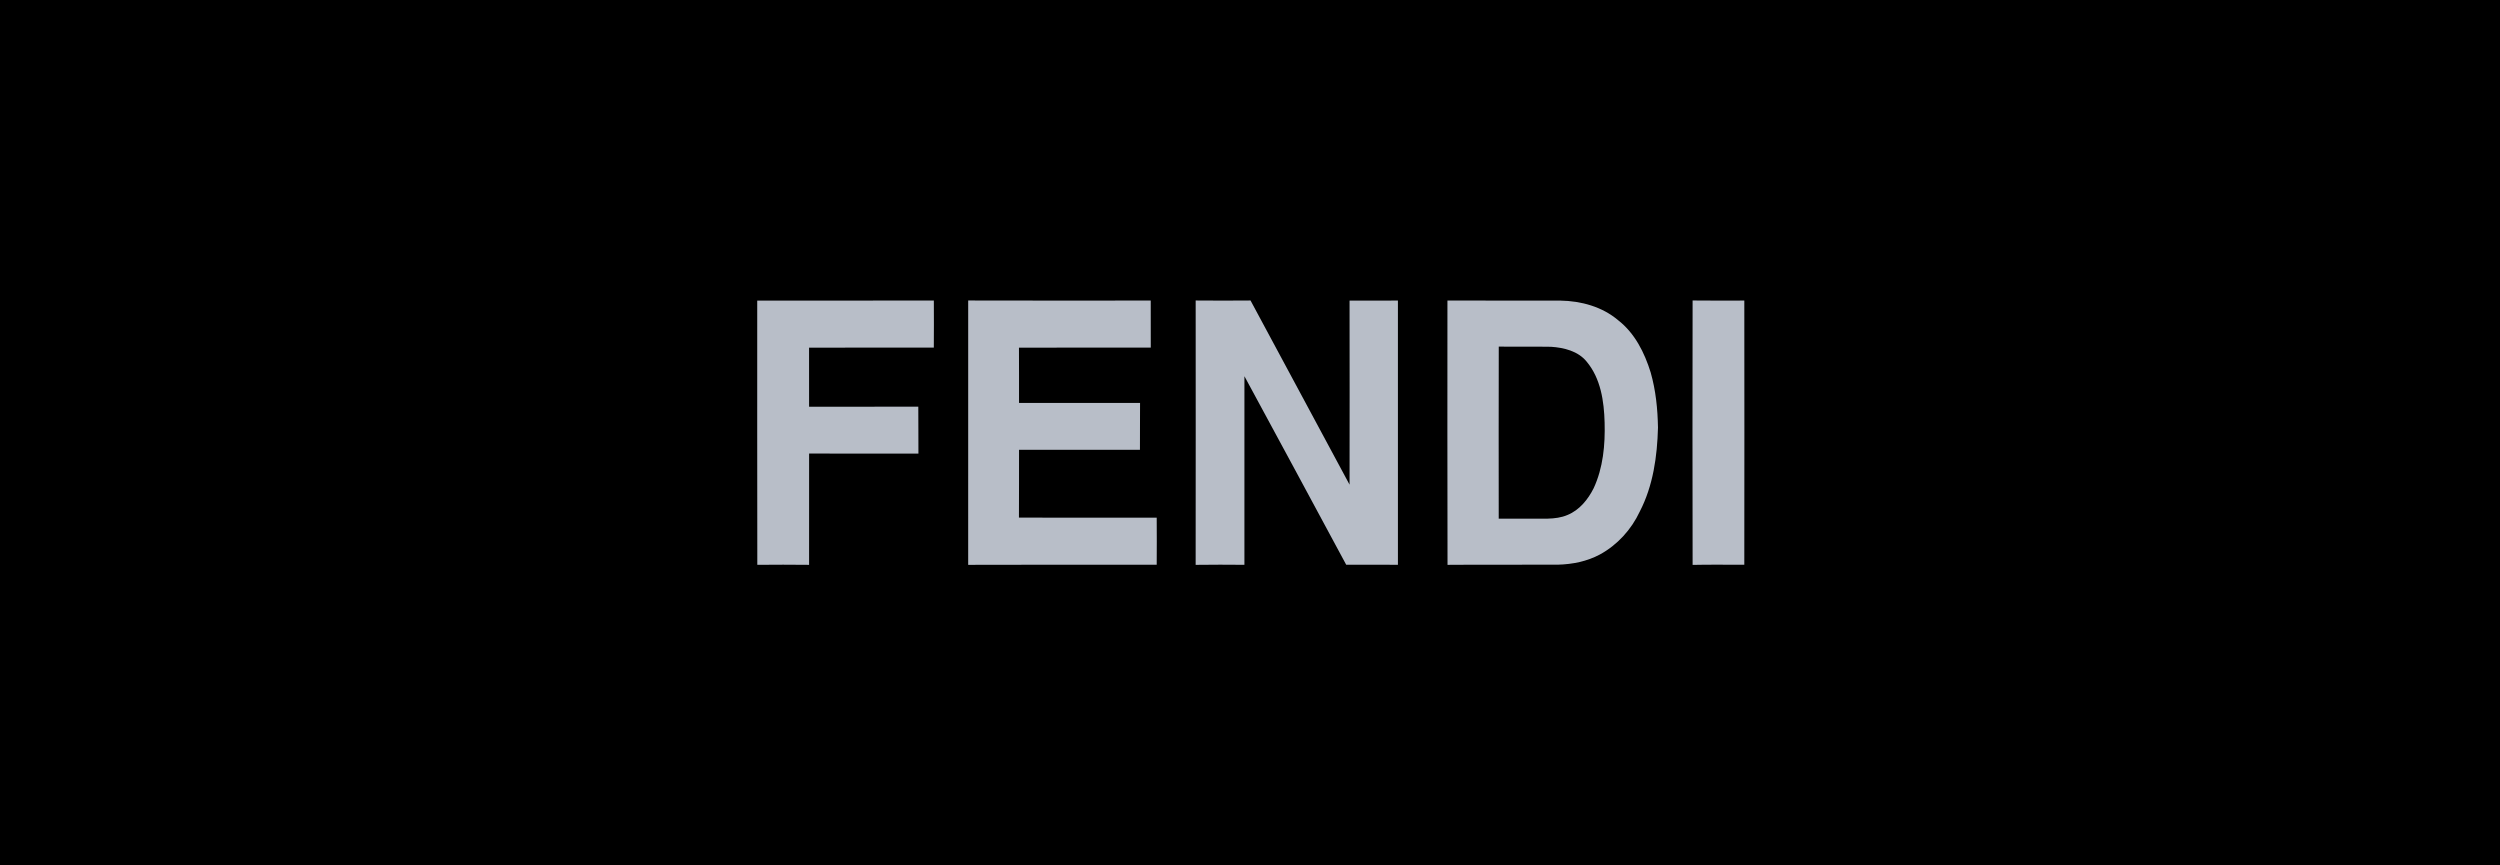 <svg width="416" height="144" viewBox="0 0 416 144" fill="none" xmlns="http://www.w3.org/2000/svg">
<rect width="416" height="144" fill="black"/>
<path d="M126.003 50.017C135.8 50.017 145.594 50.025 155.391 50.013C155.401 52.623 155.412 55.233 155.387 57.845C148.468 57.843 141.548 57.839 134.628 57.847C134.632 61.123 134.624 64.401 134.632 67.678C140.691 67.665 146.749 67.675 152.805 67.673C152.839 70.275 152.799 72.877 152.826 75.479C146.762 75.472 140.699 75.485 134.636 75.472C134.622 81.645 134.628 87.817 134.632 93.99C131.76 93.958 128.888 93.958 126.016 93.987C125.984 79.331 126.011 64.673 126.003 50.017Z" fill="#B8BEC8"/>
<path d="M161.106 93.99C161.095 79.327 161.093 64.665 161.108 50.002C171.231 50.033 181.356 50.017 191.482 50.011C191.484 52.623 191.471 55.235 191.488 57.845C184.178 57.845 176.866 57.832 169.556 57.853C169.579 60.919 169.558 63.986 169.566 67.053C176.28 67.037 182.992 67.047 189.705 67.047C189.68 69.647 189.709 72.249 189.686 74.848C182.981 74.854 176.274 74.859 169.568 74.844C169.552 78.607 169.585 82.369 169.552 86.13C177.192 86.155 184.833 86.134 192.476 86.141C192.495 88.751 192.495 91.361 192.476 93.973C182.02 93.981 171.562 93.946 161.106 93.99Z" fill="#B8BEC8"/>
<path d="M198.96 50.002C202.003 50.025 205.046 50.031 208.089 50.002C213.578 60.219 219.066 70.436 224.566 80.647C224.585 70.438 224.582 60.23 224.566 50.023C227.248 50.008 229.931 50.027 232.613 50.013C232.626 64.669 232.624 79.325 232.615 93.981C229.745 93.96 226.875 93.973 224.007 93.973C218.377 83.51 212.733 73.052 207.073 62.604C207.075 73.065 207.077 83.524 207.071 93.985C204.368 93.962 201.662 93.952 198.956 93.992C198.975 79.329 198.967 64.665 198.96 50.002Z" fill="#B8BEC8"/>
<path d="M240.853 50.011C247.12 50.029 253.387 50.011 259.654 50.021C263.09 50.075 266.61 51.036 269.258 53.285C272.034 55.44 273.654 58.689 274.668 61.965C275.523 64.949 275.835 68.06 275.888 71.154C275.763 75.934 275.083 80.829 272.855 85.13C271.46 88.11 269.136 90.68 266.224 92.265C264.089 93.415 261.651 93.9 259.241 93.963C253.117 93.992 246.991 93.939 240.867 93.99C240.825 79.329 240.855 64.669 240.853 50.011ZM249.393 57.674C249.37 67.218 249.381 76.763 249.387 86.308C252.112 86.295 254.834 86.308 257.559 86.301C258.674 86.272 259.812 86.134 260.84 85.688C262.831 84.873 264.245 83.109 265.183 81.244C266.765 77.845 267.111 74.015 267.008 70.317C266.913 66.774 266.369 62.98 264.011 60.165C262.593 58.423 260.246 57.845 258.092 57.705C255.192 57.653 252.293 57.716 249.393 57.674Z" fill="#B8BEC8"/>
<path d="M281.651 94C281.619 79.333 281.624 64.667 281.649 50C284.517 50.042 287.387 50.01 290.255 50.013C290.268 64.665 290.274 79.319 290.253 93.973C287.385 93.985 284.517 93.931 281.651 94Z" fill="#B8BEC8"/>
</svg>
